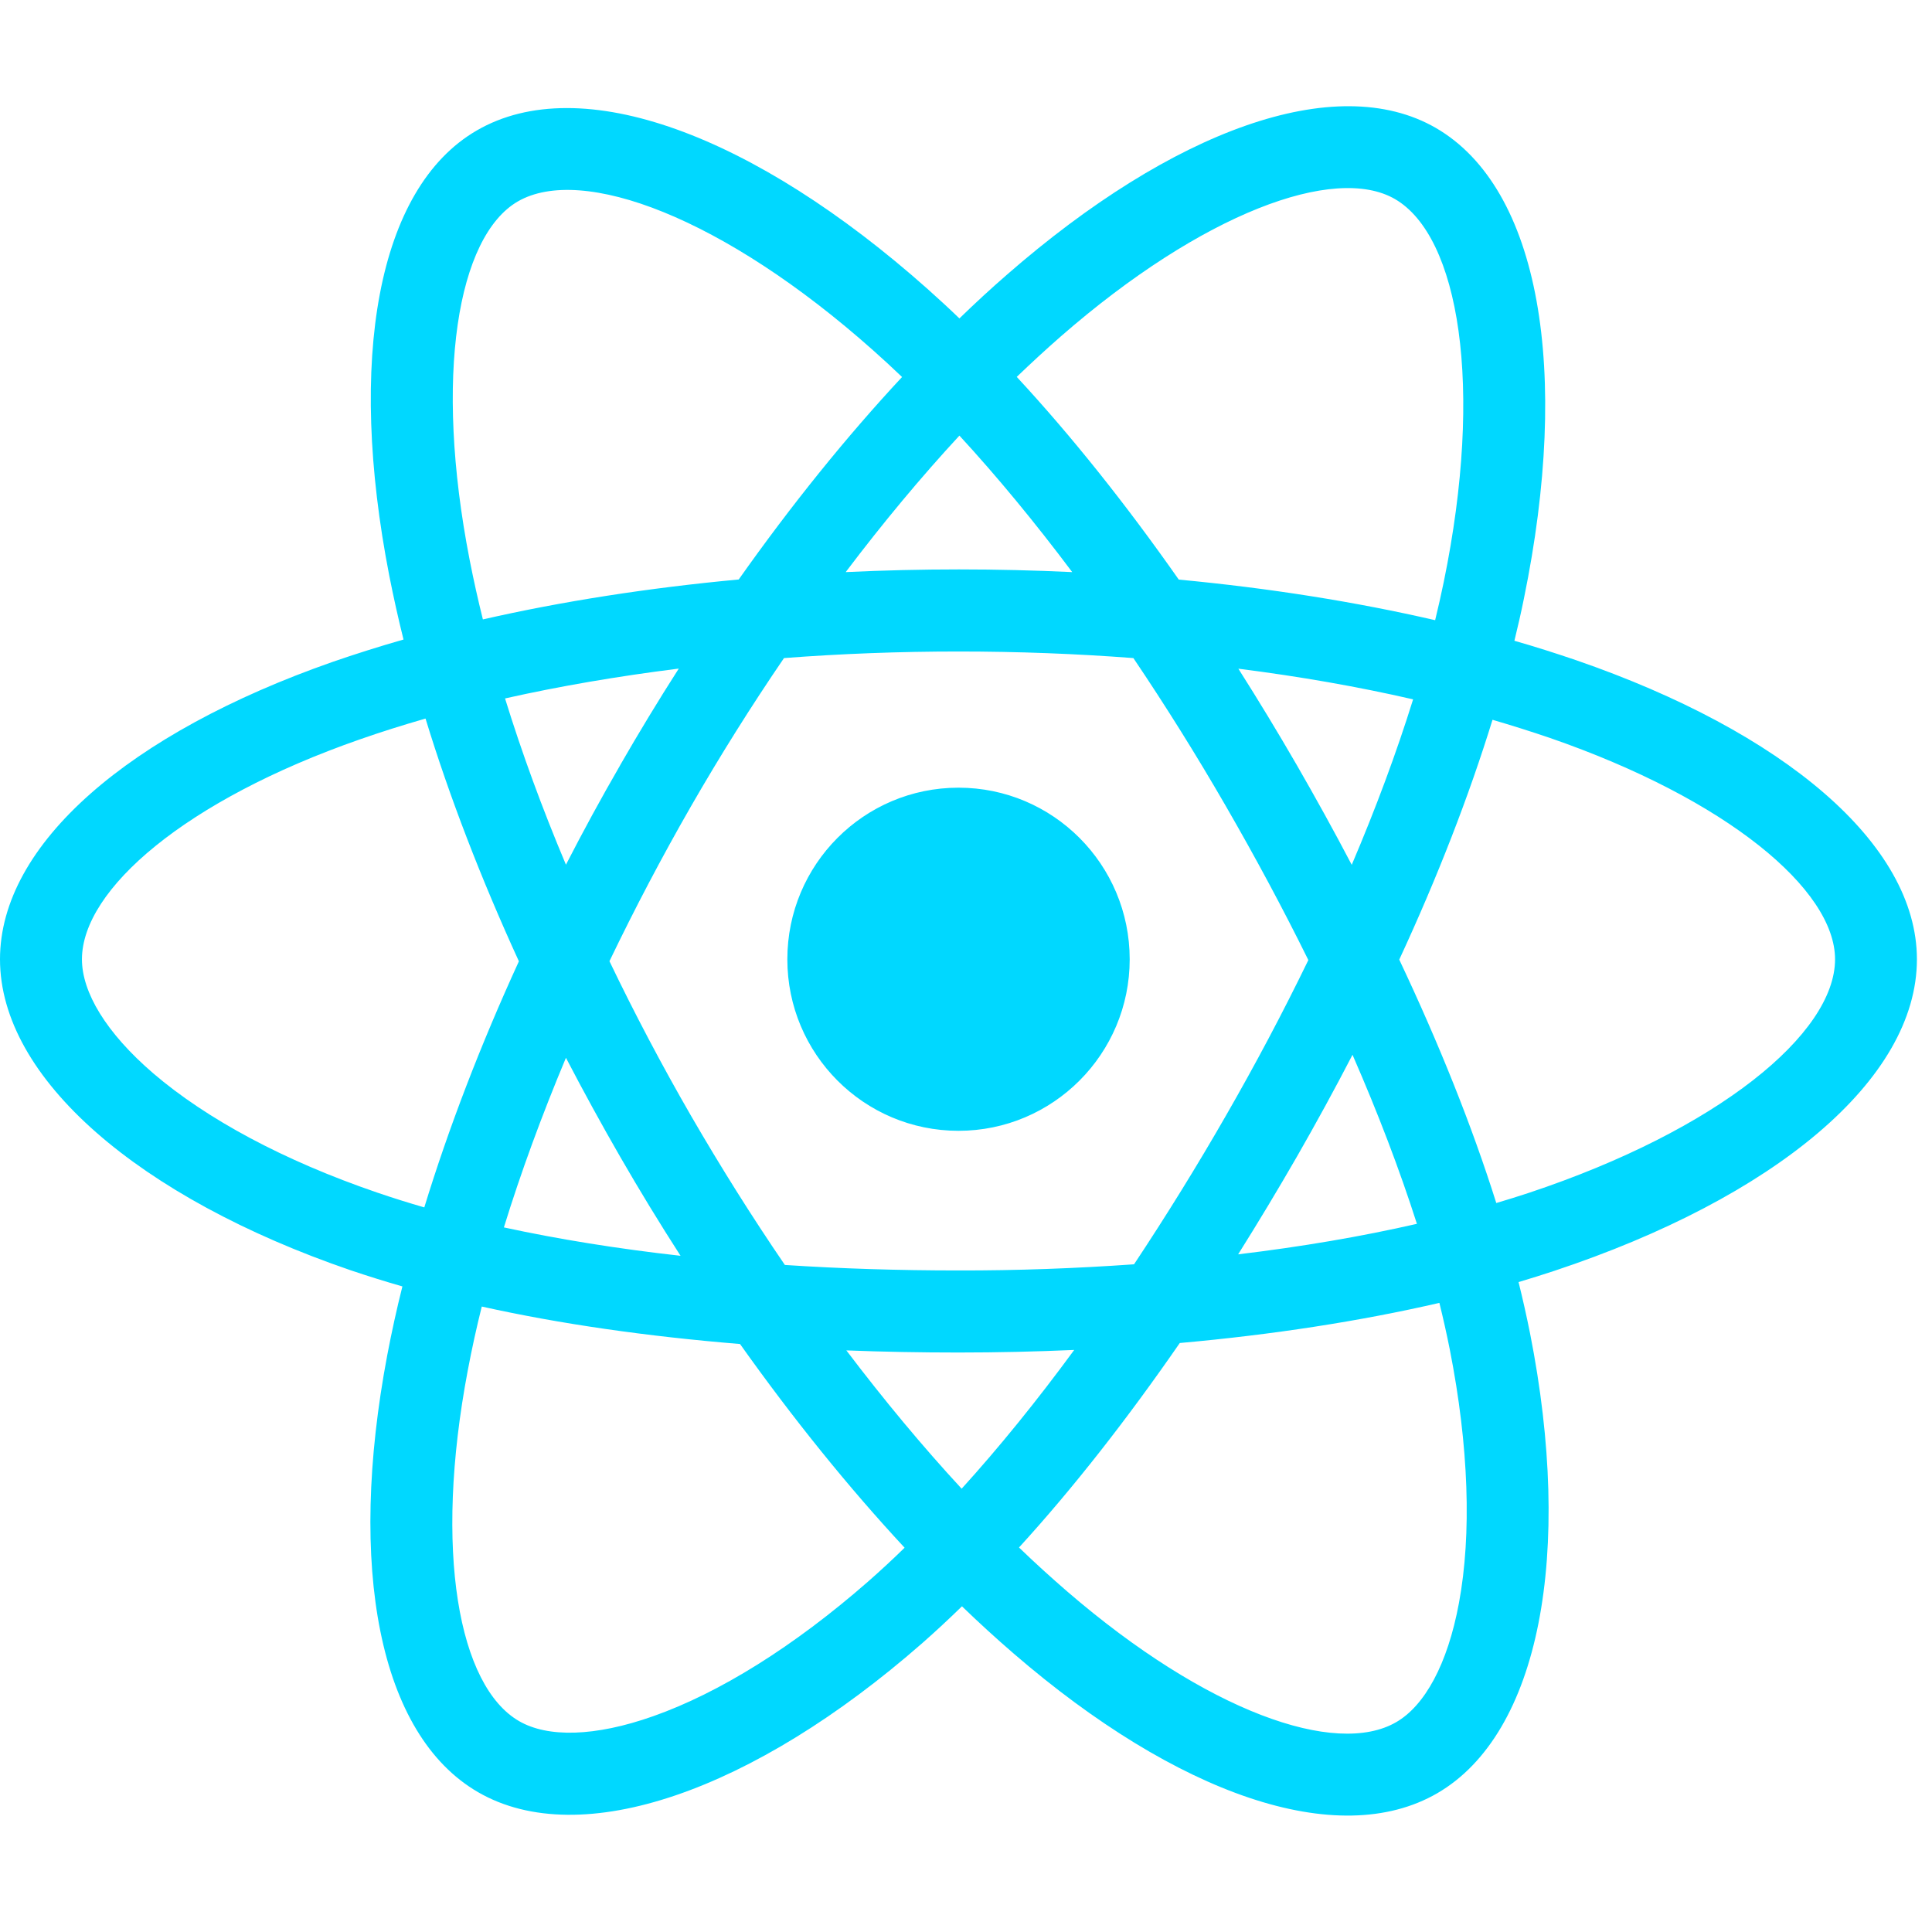 <svg xmlns="http://www.w3.org/2000/svg" xmlns:xlink="http://www.w3.org/1999/xlink" width="90" zoomAndPan="magnify" viewBox="0 0 67.5 67.5" height="90" preserveAspectRatio="xMidYMid meet" version="1.0"><path fill="#00d8ff" d="M 55.066 23.066 C 54.355 22.824 53.637 22.594 52.91 22.387 C 53.031 21.891 53.145 21.398 53.242 20.914 C 54.875 12.973 53.809 6.578 50.164 4.469 C 46.672 2.453 40.957 4.559 35.188 9.59 C 34.617 10.086 34.062 10.598 33.52 11.125 C 33.156 10.773 32.785 10.434 32.41 10.098 C 26.359 4.715 20.297 2.445 16.656 4.559 C 13.168 6.582 12.133 12.598 13.602 20.121 C 13.75 20.867 13.914 21.609 14.098 22.344 C 13.238 22.59 12.41 22.852 11.621 23.125 C 4.527 25.605 0 29.488 0 33.516 C 0 37.676 4.863 41.848 12.246 44.379 C 12.848 44.582 13.449 44.77 14.059 44.945 C 13.859 45.738 13.684 46.539 13.531 47.34 C 12.133 54.734 13.227 60.605 16.707 62.617 C 20.301 64.695 26.336 62.562 32.215 57.414 C 32.691 56.996 33.156 56.562 33.609 56.121 C 34.199 56.691 34.801 57.242 35.422 57.777 C 41.113 62.688 46.734 64.668 50.215 62.652 C 53.805 60.566 54.973 54.258 53.457 46.586 C 53.336 45.984 53.203 45.387 53.055 44.793 C 53.48 44.668 53.895 44.535 54.301 44.402 C 61.98 41.852 66.973 37.73 66.973 33.516 C 66.973 29.473 62.301 25.562 55.066 23.066 Z M 53.402 41.68 C 53.035 41.801 52.66 41.918 52.277 42.031 C 51.43 39.344 50.285 36.484 48.887 33.527 C 50.223 30.645 51.32 27.82 52.145 25.148 C 52.828 25.348 53.496 25.559 54.137 25.777 C 60.332 27.918 64.113 31.078 64.113 33.516 C 64.113 36.109 60.031 39.477 53.402 41.68 Z M 50.652 47.145 C 51.32 50.535 51.418 53.605 50.973 56.004 C 50.574 58.156 49.773 59.594 48.781 60.168 C 46.668 61.395 42.156 59.801 37.289 55.605 C 36.711 55.105 36.148 54.594 35.602 54.066 C 37.492 51.996 39.375 49.59 41.219 46.922 C 44.457 46.633 47.516 46.16 50.289 45.52 C 50.422 46.059 50.543 46.598 50.652 47.145 Z M 22.832 59.957 C 20.77 60.688 19.129 60.707 18.137 60.133 C 16.023 58.914 15.145 54.199 16.344 47.875 C 16.484 47.129 16.648 46.387 16.832 45.648 C 19.574 46.258 22.613 46.691 25.855 46.957 C 27.711 49.57 29.652 51.973 31.605 54.074 C 31.191 54.48 30.766 54.871 30.332 55.254 C 27.73 57.531 25.129 59.145 22.832 59.957 Z M 13.172 41.664 C 9.906 40.547 7.211 39.09 5.359 37.504 C 3.699 36.078 2.863 34.664 2.863 33.516 C 2.863 31.07 6.496 27.953 12.562 25.836 C 13.297 25.578 14.066 25.336 14.867 25.105 C 15.703 27.84 16.805 30.695 18.129 33.586 C 16.785 36.516 15.672 39.418 14.824 42.184 C 14.27 42.023 13.719 41.852 13.172 41.664 Z M 16.41 19.57 C 15.152 13.125 15.988 8.262 18.09 7.039 C 20.332 5.742 25.285 7.594 30.508 12.242 C 30.848 12.543 31.184 12.855 31.516 13.172 C 29.566 15.266 27.645 17.648 25.809 20.246 C 22.66 20.539 19.645 21.008 16.871 21.641 C 16.699 20.953 16.547 20.266 16.41 19.57 Z M 45.301 26.719 C 44.645 25.586 43.969 24.469 43.266 23.363 C 45.402 23.633 47.449 23.992 49.371 24.434 C 48.793 26.289 48.074 28.227 47.227 30.215 C 46.609 29.035 45.965 27.871 45.301 26.719 Z M 33.52 15.219 C 34.84 16.652 36.16 18.254 37.461 19.988 C 34.824 19.863 32.184 19.863 29.547 19.988 C 30.848 18.266 32.18 16.668 33.52 15.219 Z M 21.664 26.742 C 21.004 27.883 20.375 29.039 19.773 30.211 C 18.938 28.23 18.227 26.285 17.645 24.402 C 19.555 23.973 21.594 23.625 23.715 23.359 C 23.004 24.469 22.32 25.598 21.664 26.738 Z M 23.777 43.875 C 21.582 43.629 19.516 43.297 17.605 42.883 C 18.195 40.969 18.926 38.977 19.773 36.957 C 20.383 38.129 21.016 39.285 21.676 40.43 C 22.352 41.602 23.055 42.754 23.777 43.875 Z M 33.598 52.012 C 32.242 50.547 30.891 48.922 29.57 47.18 C 30.852 47.23 32.16 47.254 33.488 47.254 C 34.852 47.254 36.203 47.223 37.531 47.164 C 36.227 48.941 34.91 50.566 33.598 52.012 Z M 47.254 36.852 C 48.148 38.898 48.902 40.875 49.504 42.758 C 47.562 43.203 45.465 43.559 43.258 43.824 C 43.965 42.699 44.648 41.562 45.312 40.41 C 45.984 39.238 46.633 38.051 47.254 36.852 Z M 42.832 38.977 C 41.82 40.742 40.746 42.477 39.621 44.172 C 37.578 44.316 35.535 44.391 33.488 44.387 C 31.402 44.387 29.375 44.324 27.422 44.195 C 26.266 42.504 25.176 40.766 24.148 38.992 C 23.129 37.227 22.176 35.422 21.293 33.582 C 22.176 31.746 23.125 29.941 24.141 28.172 C 25.156 26.406 26.242 24.676 27.391 22.992 C 29.379 22.84 31.422 22.762 33.488 22.762 C 35.562 22.762 37.605 22.84 39.598 22.992 C 40.734 24.676 41.809 26.398 42.824 28.156 C 43.844 29.922 44.809 31.715 45.711 33.543 C 44.816 35.387 43.855 37.199 42.832 38.977 Z M 48.734 6.953 C 50.977 8.25 51.852 13.48 50.441 20.336 C 50.352 20.77 50.25 21.219 50.141 21.668 C 47.363 21.027 44.344 20.547 41.184 20.25 C 39.344 17.625 37.438 15.234 35.523 13.168 C 36.027 12.684 36.539 12.211 37.062 11.754 C 42.008 7.441 46.629 5.738 48.734 6.953 Z M 33.488 27.52 C 36.789 27.52 39.469 30.203 39.469 33.516 C 39.469 36.824 36.789 39.508 33.488 39.508 C 30.184 39.508 27.508 36.824 27.508 33.516 C 27.508 30.203 30.184 27.52 33.488 27.52 Z M 33.488 27.52 " fill-opacity="1" fill-rule="nonzero"/></svg>